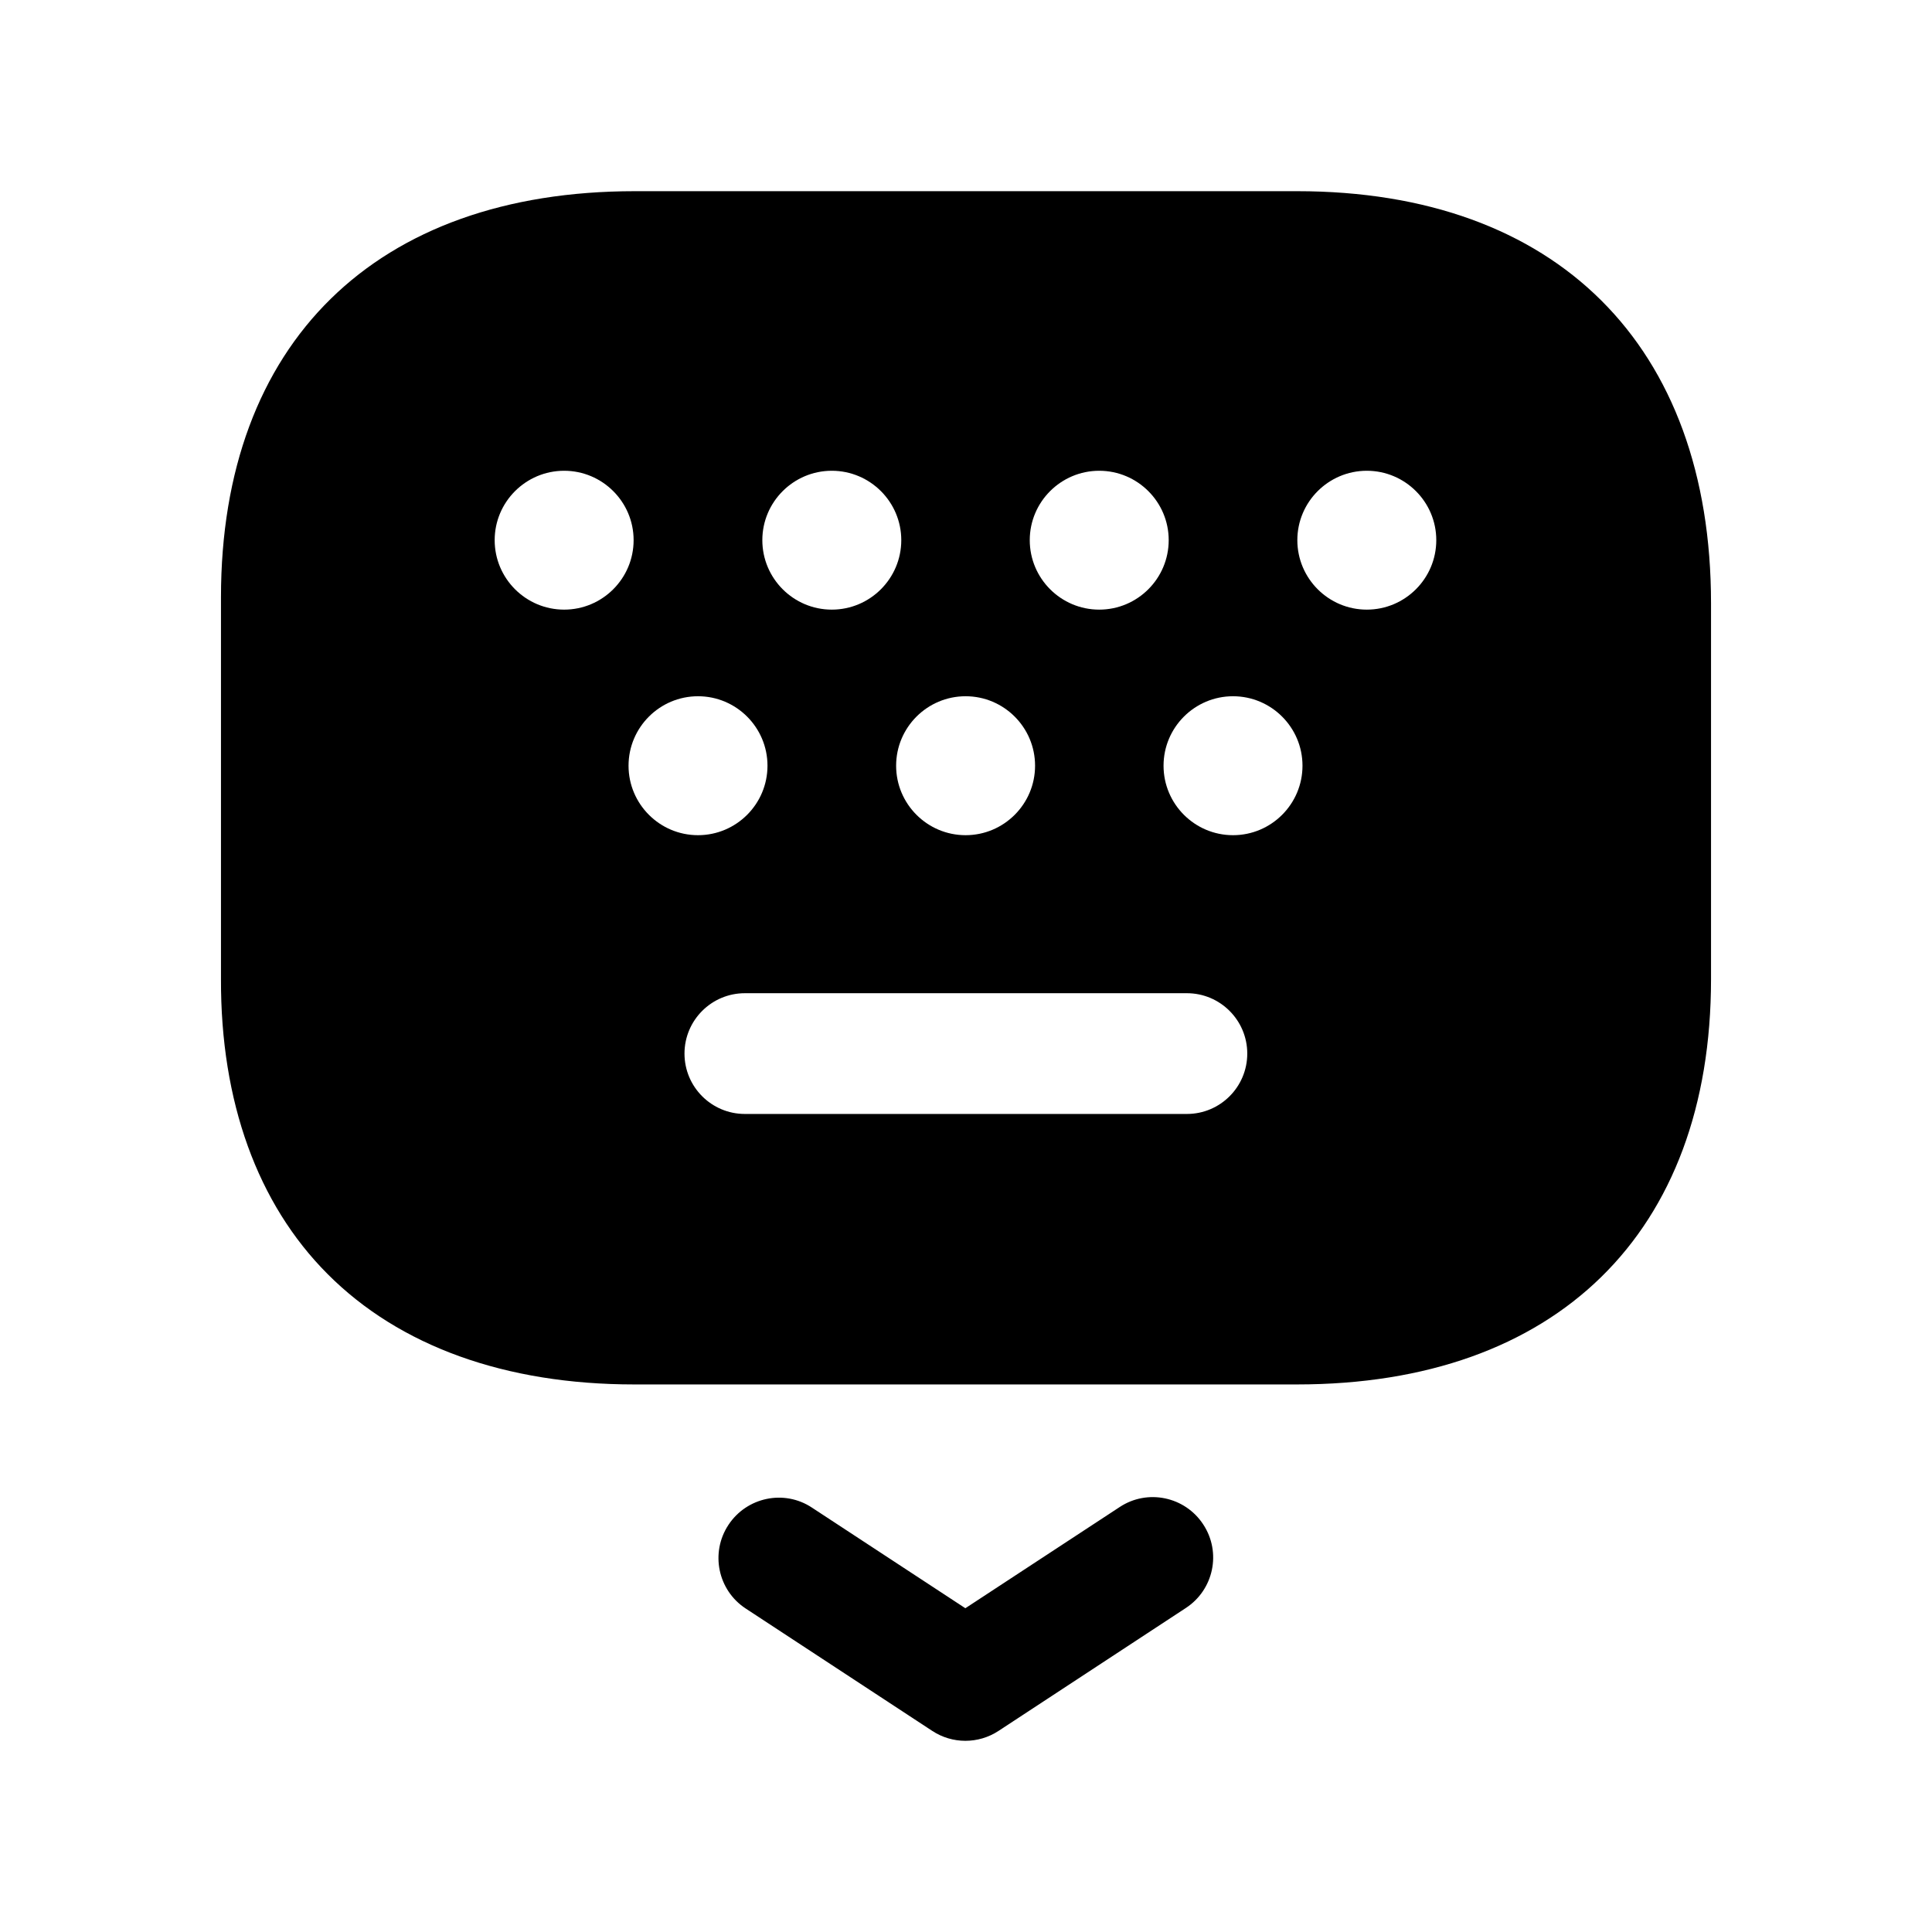<svg width="24" height="24" viewBox="0 0 24 24" fill="none" xmlns="http://www.w3.org/2000/svg">
<path fill-rule="evenodd" clip-rule="evenodd" d="M13.909 18.721L11.992 19.978L10.086 18.728C9.742 18.5 9.276 18.597 9.048 18.944C8.821 19.29 8.917 19.755 9.264 19.982L11.581 21.502C11.706 21.584 11.849 21.625 11.992 21.625C12.136 21.625 12.279 21.584 12.404 21.502L14.731 19.975C15.078 19.748 15.175 19.283 14.947 18.937C14.72 18.59 14.254 18.493 13.909 18.721Z" fill="black"/>
<path fill-rule="evenodd" clip-rule="evenodd" d="M16.979 7.573C16.503 7.573 16.116 7.186 16.116 6.71C16.116 6.235 16.503 5.848 16.979 5.848C17.455 5.848 17.842 6.235 17.842 6.71C17.842 7.186 17.455 7.573 16.979 7.573ZM15.317 10.375C14.841 10.375 14.454 9.988 14.454 9.512C14.454 9.036 14.841 8.649 15.317 8.649C15.793 8.649 16.18 9.036 16.18 9.512C16.18 9.988 15.793 10.375 15.317 10.375ZM14.744 13.838H9.253C8.839 13.838 8.503 13.502 8.503 13.088C8.503 12.674 8.839 12.338 9.253 12.338H14.744C15.158 12.338 15.494 12.674 15.494 13.088C15.494 13.502 15.158 13.838 14.744 13.838ZM7.808 9.512C7.808 9.036 8.195 8.649 8.671 8.649C9.147 8.649 9.534 9.036 9.534 9.512C9.534 9.988 9.147 10.375 8.671 10.375C8.195 10.375 7.808 9.988 7.808 9.512ZM7.008 7.573C6.532 7.573 6.145 7.186 6.145 6.71C6.145 6.235 6.532 5.848 7.008 5.848C7.484 5.848 7.871 6.235 7.871 6.71C7.871 7.186 7.484 7.573 7.008 7.573ZM10.333 5.848C10.809 5.848 11.196 6.235 11.196 6.71C11.196 7.186 10.809 7.573 10.333 7.573C9.857 7.573 9.47 7.186 9.47 6.71C9.47 6.235 9.857 5.848 10.333 5.848ZM11.995 8.649C12.471 8.649 12.858 9.036 12.858 9.512C12.858 9.988 12.471 10.375 11.995 10.375C11.519 10.375 11.132 9.988 11.132 9.512C11.132 9.036 11.519 8.649 11.995 8.649ZM13.655 5.848C14.131 5.848 14.518 6.235 14.518 6.71C14.518 7.186 14.131 7.573 13.655 7.573C13.179 7.573 12.792 7.186 12.792 6.71C12.792 6.235 13.179 5.848 13.655 5.848ZM16.113 2.375H7.886C4.667 2.375 2.745 4.26 2.745 7.42V12.161C2.74 13.685 3.198 14.953 4.069 15.826C4.963 16.724 6.28 17.198 7.877 17.198H16.113C19.333 17.198 21.255 15.316 21.255 12.163V7.494C21.255 4.288 19.333 2.375 16.113 2.375Z" fill="black"/>
</svg>